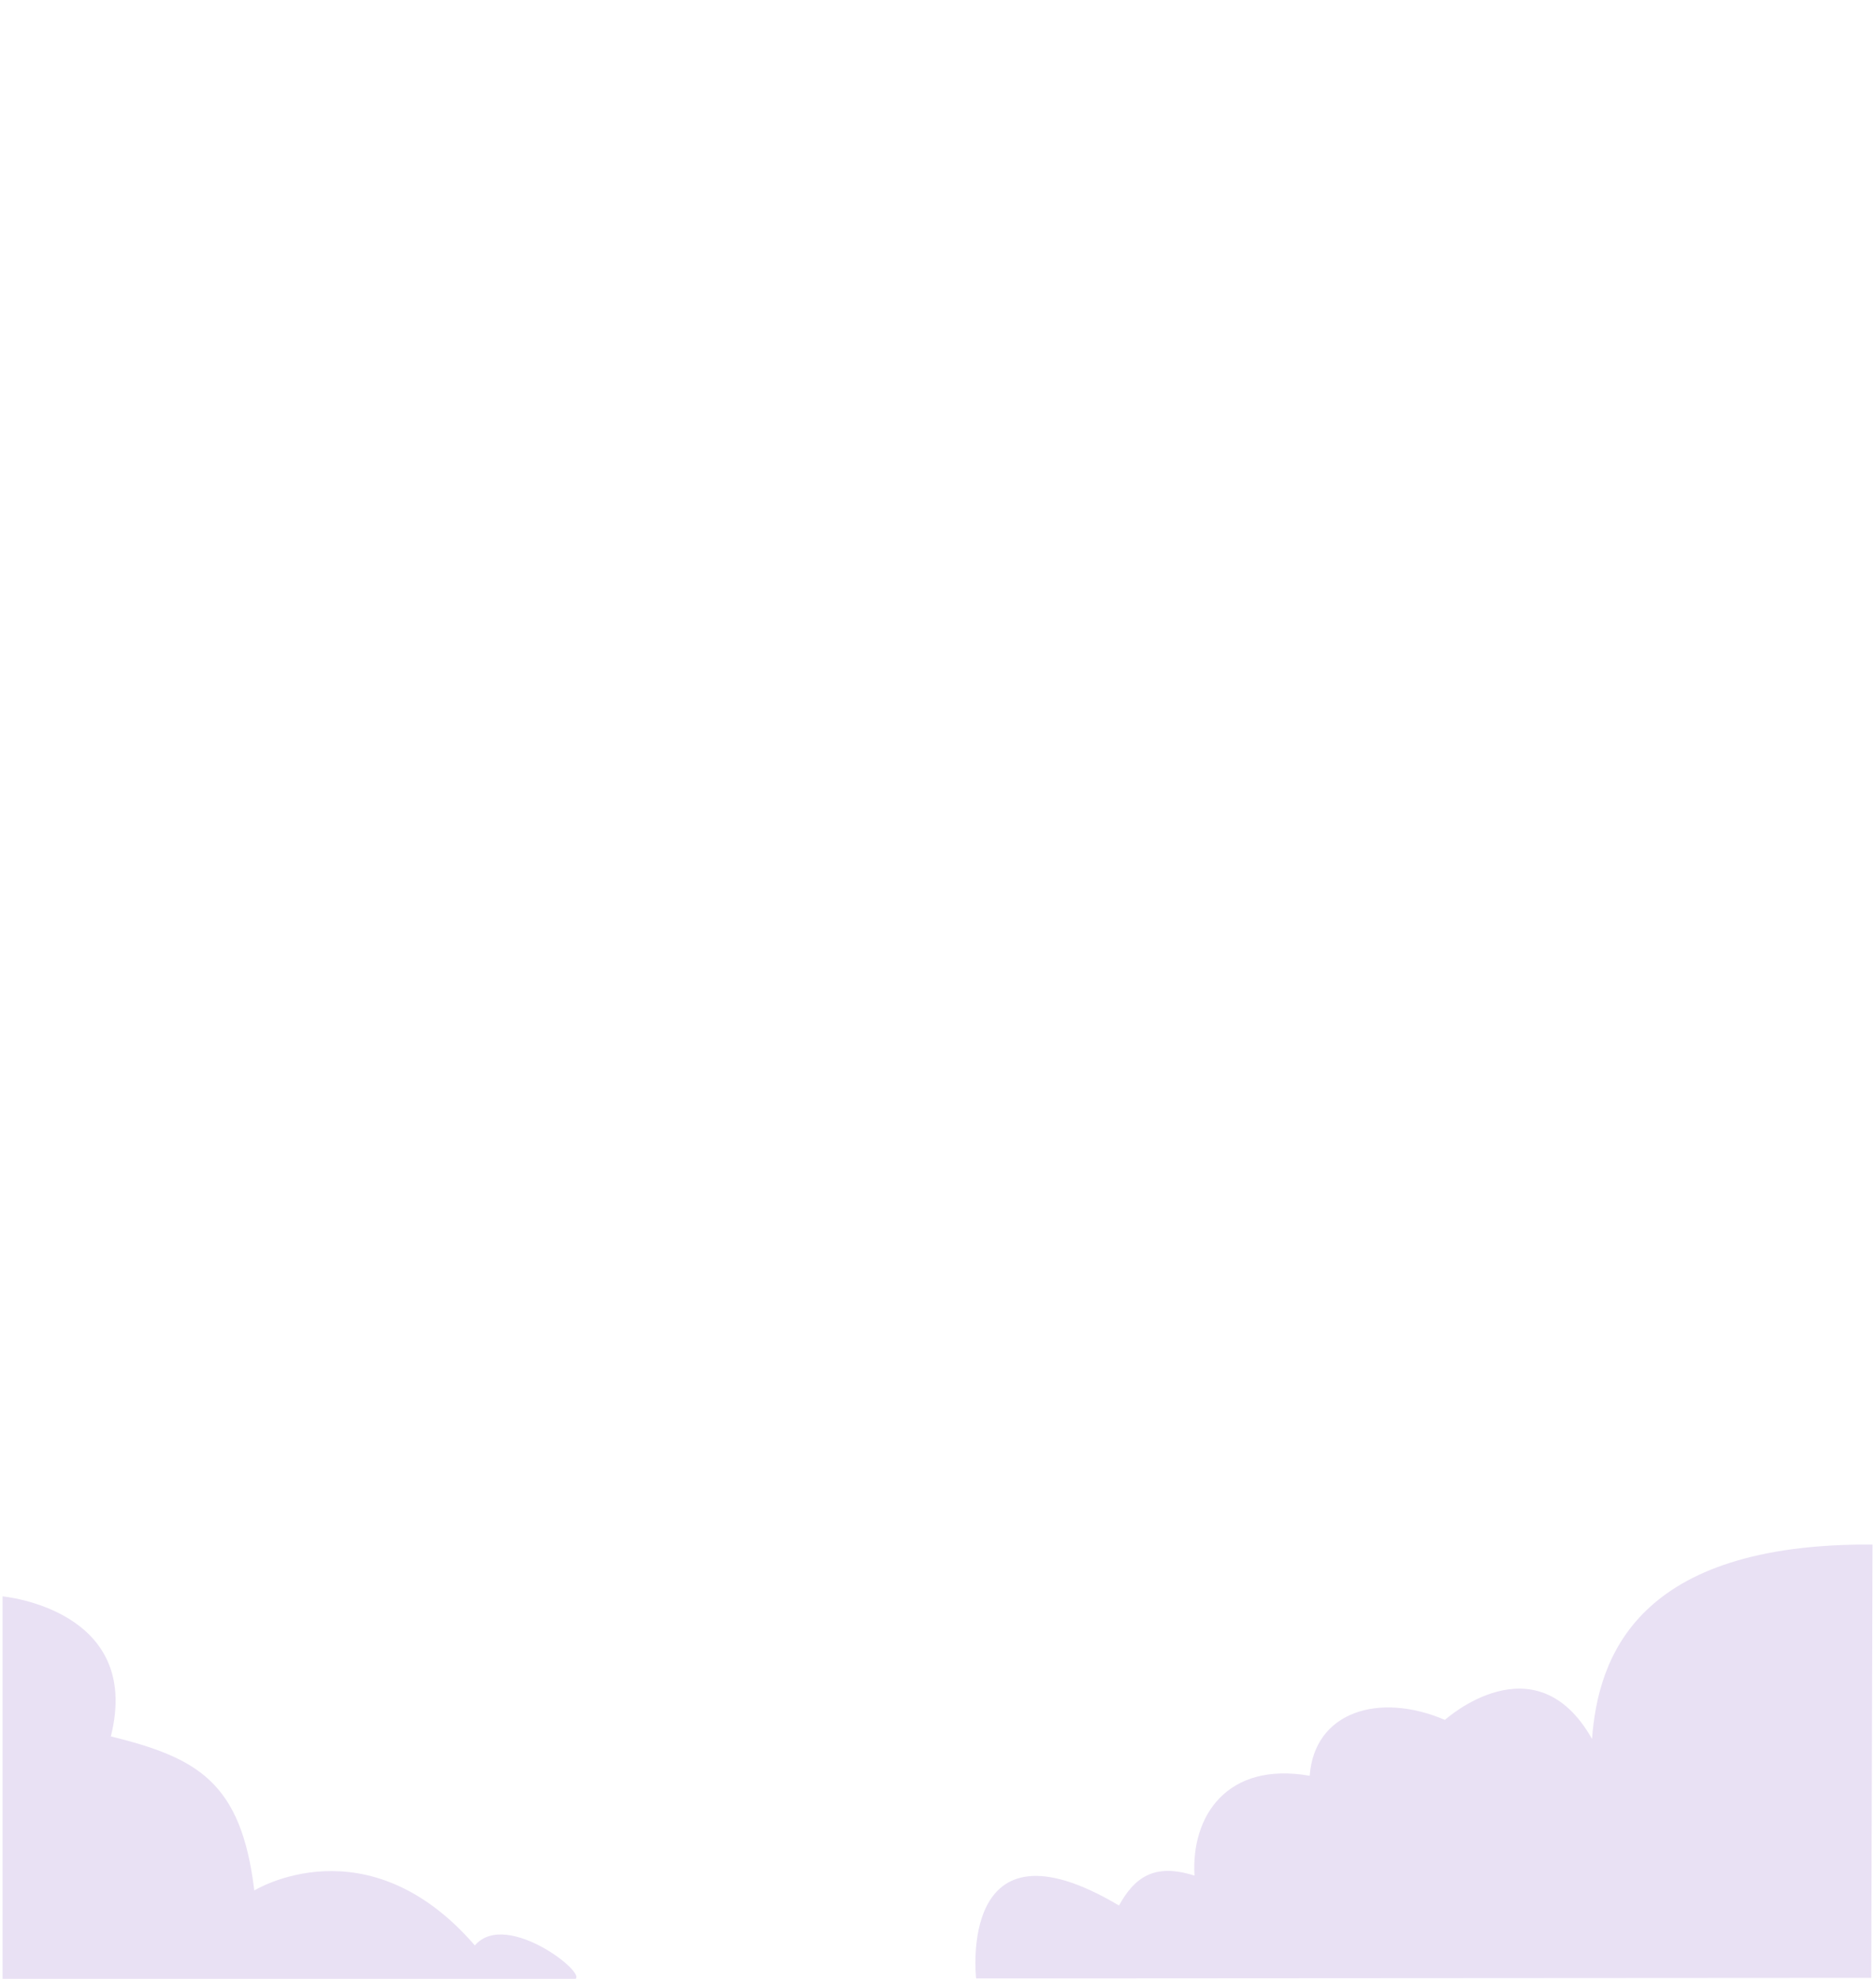 <?xml version="1.0" encoding="utf-8"?>
<!-- Generator: Adobe Illustrator 26.1.0, SVG Export Plug-In . SVG Version: 6.00 Build 0)  -->
<svg version="1.1" id="Layer_1" xmlns="http://www.w3.org/2000/svg" xmlns:xlink="http://www.w3.org/1999/xlink" x="0px" y="0px"
	 viewBox="0 0 1024 1080" enable-background="new 0 0 1024 1080" xml:space="preserve">
<path fill="#E9E1F4" d="M1.5,871.3c0,0,76.5,7,59,76.4c47.3,11.7,71.2,24.9,78.3,84.1c0,0,61.5-38,120.4,30
	c17.5-20.5,65.4,18.3,53.6,18.6c-25.3,0.6-311.4,0-311.4,0V871.3z"/>
<path fill="#E9E1F4" d="M532.8,1079.8c0,0-10.5-92.3,78-39.8c8.2-14.8,18.8-23.5,41.2-16.3c-1.9-32.6,17.8-62.4,62.9-54.5
	c2.5-34.9,37.7-45.9,73.8-30.5c0,0,49.2-44.6,80.3,10.4c3.3-44.5,24.4-107,153.1-106.1l-0.7,236.5L532.8,1079.8z"/>
</svg>
